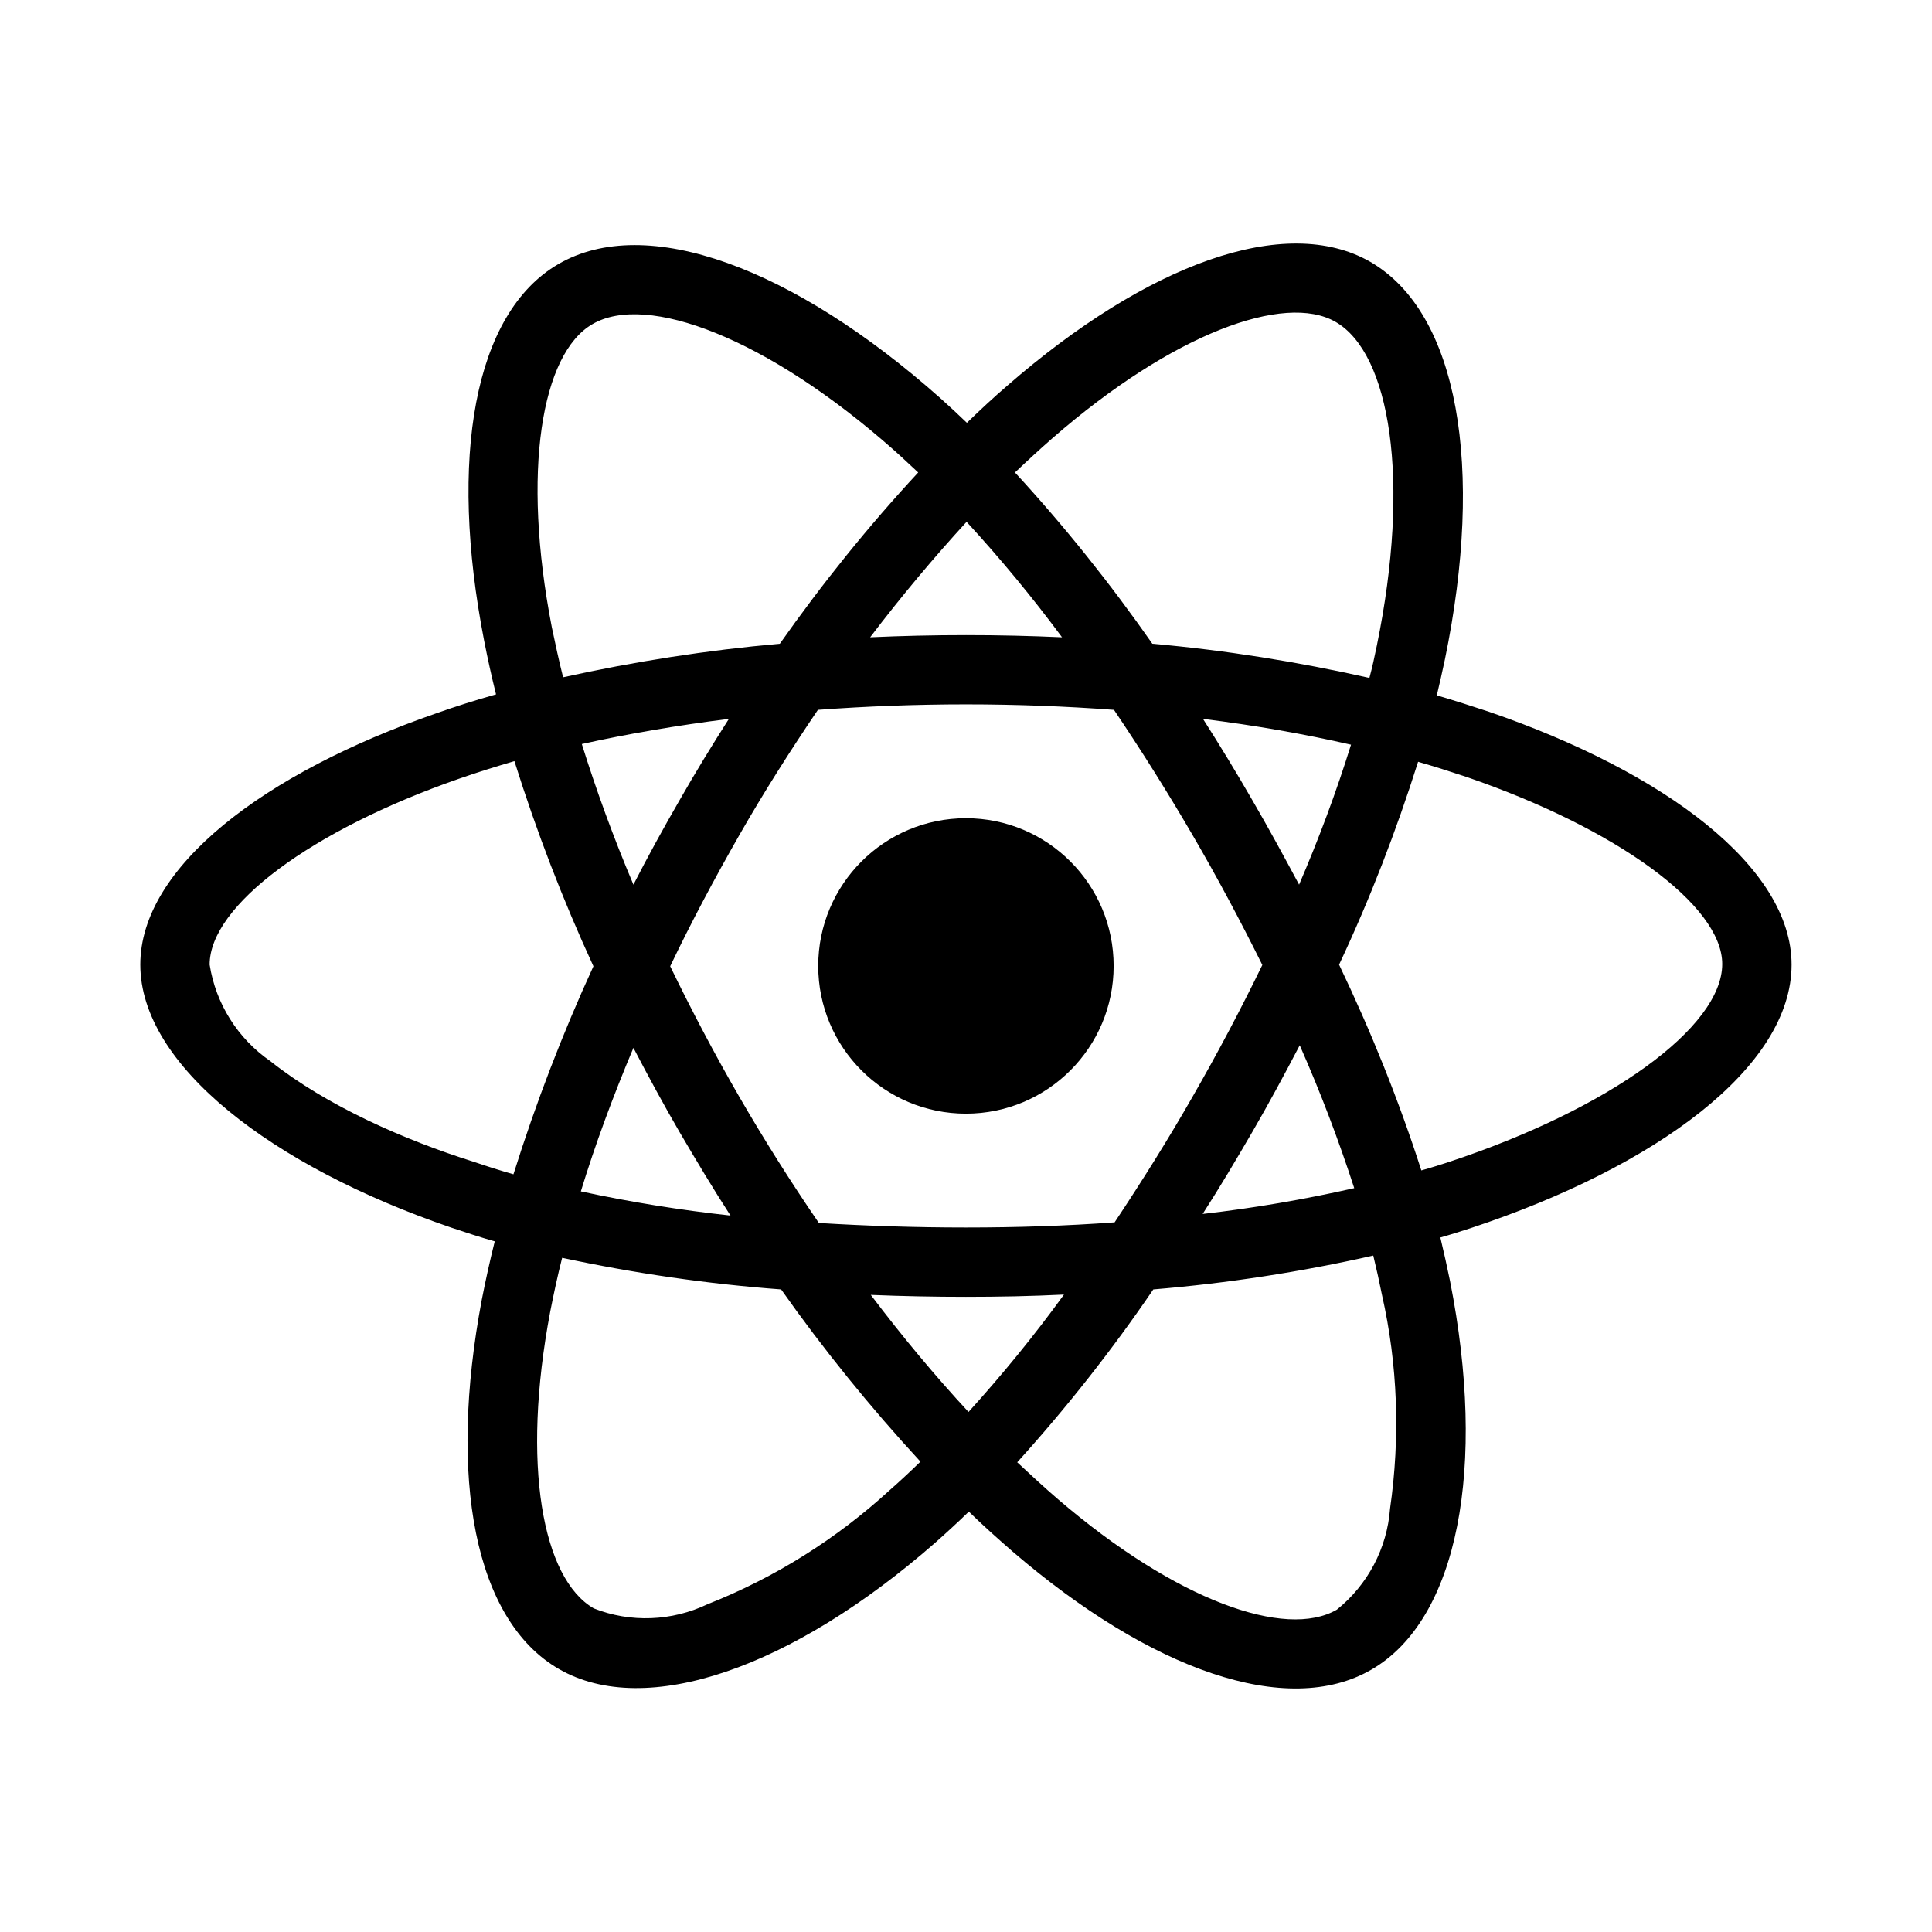 <svg xmlns="http://www.w3.org/2000/svg" width="100%" height="100%" viewBox="0 0 599.04 599.04"><path fill="currentColor" d="M461.7 220.7c54.4 18.7 93.8 48.1 93.8 78.4 0 31.7-41.8 62.6-99.5 81.7-3.1 1-6.2 2-9.4 2.9 1.1 4.6 2.1 9.1 3 13.5 11.4 57.6 2.6 104.9-24.4 120.5-26.1 15.1-68.4 0.2-111.2-36.6-4.6-4-9.2-8.1-13.6-12.4-3.5 3.4-7 6.6-10.5 9.7-44.2 38.7-89.6 54.7-116.6 39.1-26.2-15.1-34.4-59.1-23.9-114.6 1.2-6.1 2.5-12 4-18-4.6-1.3-9.1-2.8-13.6-4.3-55.5-19-96.3-50.3-96.3-81.5 0-30.2 38.3-59.4 91.7-77.9 5.9-2.1 12.2-4.1 18.6-5.9-1.4-5.6-2.6-11.1-3.7-16.7-11-56.4-3.2-101.5 23-116.7 27.3-15.9 72.9 1.1 118.4 41.5 2.8 2.5 5.6 5.1 8.3 7.7 4-3.9 8.2-7.8 12.5-11.5 43.4-37.8 86.3-53.5 112.6-38.4 27.3 15.8 35.4 63.7 23.1 123.3-0.8 3.7-1.6 7.4-2.5 11.1 5.4 1.6 10.8 3.3 16.2 5.1zM326.4 135.8c-4 3.5-7.8 7-11.7 10.7 15.4 16.7 29.6 34.5 42.6 53.1 22.6 2 45.1 5.6 67.3 10.6 0.9-3.3 1.6-6.6 2.3-10 10.6-51.5 4.1-90.7-12.8-100.4-15.8-9.1-50.5 3.6-87.7 36zM210.7 351c-5-8.6-9.7-17.3-14.3-26.1-6.4 15.2-11.9 30.1-16.3 44.5 15.3 3.3 30.8 5.8 46.4 7.5-5.5-8.5-10.7-17.2-15.8-25.9zM180.4 230.7c4.4 14.1 9.7 28.7 16 43.6 4.5-8.8 9.3-17.5 14.2-26 4.9-8.6 10.1-17.1 15.4-25.4-15.9 2-31.2 4.6-45.6 7.8zM207.8 299.6c6.7 13.8 13.8 27.3 21.5 40.6s15.9 26.3 24.6 39c14.7 0.9 29.9 1.4 45.6 1.4s31.2-0.5 46.1-1.6c8.5-12.8 16.6-25.7 24.2-39 7.7-13.4 14.9-27 21.6-40.8-6.8-13.7-14-27.2-21.7-40.4s-15.8-26.1-24.3-38.7c-14.9-1.1-30.3-1.7-45.9-1.7s-30.9 0.6-45.9 1.7c-8.6 12.7-16.8 25.6-24.4 38.9-7.6 13.3-14.8 26.8-21.4 40.6zM388.4 350.8c-5 8.6-10.1 17.2-15.5 25.6 15.8-1.8 31.5-4.5 47-8-4.9-15.1-10.5-29.8-16.9-44.3-4.7 9-9.5 17.9-14.6 26.7zM402.8 274.3c6.1-14.2 11.5-28.6 16.1-43.4-14.4-3.3-29.8-6-45.9-8 5.3 8.3 10.4 16.7 15.3 25.2 5 8.6 9.8 17.4 14.5 26.2zM299.7 161.8c-10 10.9-20.1 22.9-29.9 35.8 19.8-0.9 39.7-0.9 59.5 0-9.2-12.4-19.1-24.4-29.6-35.8zM183.7 100.5c-15.8 9.1-22 45.6-12.6 94 1.1 5.2 2.2 10.4 3.5 15.5 22.2-4.9 44.6-8.4 67.2-10.4 13.1-18.6 27.4-36.4 42.9-53.1-2.6-2.4-5.1-4.8-7.6-7-39.3-34.8-76.6-48.8-93.4-39zM159.2 364.1c6.9-22 15.2-43.6 24.8-64.5-9.5-20.6-17.7-41.9-24.5-63.6-5.8 1.7-11.6 3.5-17.3 5.5-45.6 15.9-77.2 39.3-77.2 57.6 1.9 12.1 8.7 22.9 18.8 29.9 17.5 13.9 41.7 24.5 63 31.2 4.1 1.4 8.2 2.7 12.4 3.9zM275.8 462.1c3.2-2.8 6.4-5.8 9.6-8.9-15.5-16.8-30-34.7-43.2-53.4-22.9-1.7-45.5-5-67.9-9.8-1.4 5.5-2.6 11.1-3.7 16.7-9 47.5-2.4 82.8 13.5 92 11.4 4.5 24.2 4 35.3-1.3 20.8-8.2 39.9-20.2 56.4-35.3zM300.3 437.8c10.5-11.6 20.4-23.7 29.6-36.4-10 0.5-20.1 0.7-30.4 0.7-10 0-19.9-0.2-29.5-0.6 9.9 13.1 20.1 25.3 30.3 36.3zM431 467.8c3.2-22.2 2.4-44.7-2.5-66.3-0.8-4-1.7-8.1-2.7-12.2-22.5 5.1-45.3 8.6-68.2 10.5-12.8 18.8-26.9 36.7-42.2 53.6 4.3 4 8.5 7.9 12.7 11.5 36.6 31.4 70.5 43.4 86.4 34.2 9.6-7.7 15.6-19.1 16.5-31.3zM449.2 360.3c49.9-16.5 84.8-41.8 84.8-61.4 0-18.2-32.7-42-79.3-58-4.8-1.6-9.8-3.2-15-4.7-6.8 21.5-14.9 42.5-24.5 62.9 9.9 20.7 18.5 42 25.5 63.8 2.9-0.8 5.7-1.7 8.5-2.6zM299.5 345.3c-25.3 0-45.8-20.5-45.8-45.8s20.5-45.8 45.8-45.8 45.8 20.5 45.8 45.8-20.5 45.8-45.8 45.8z" /></svg>